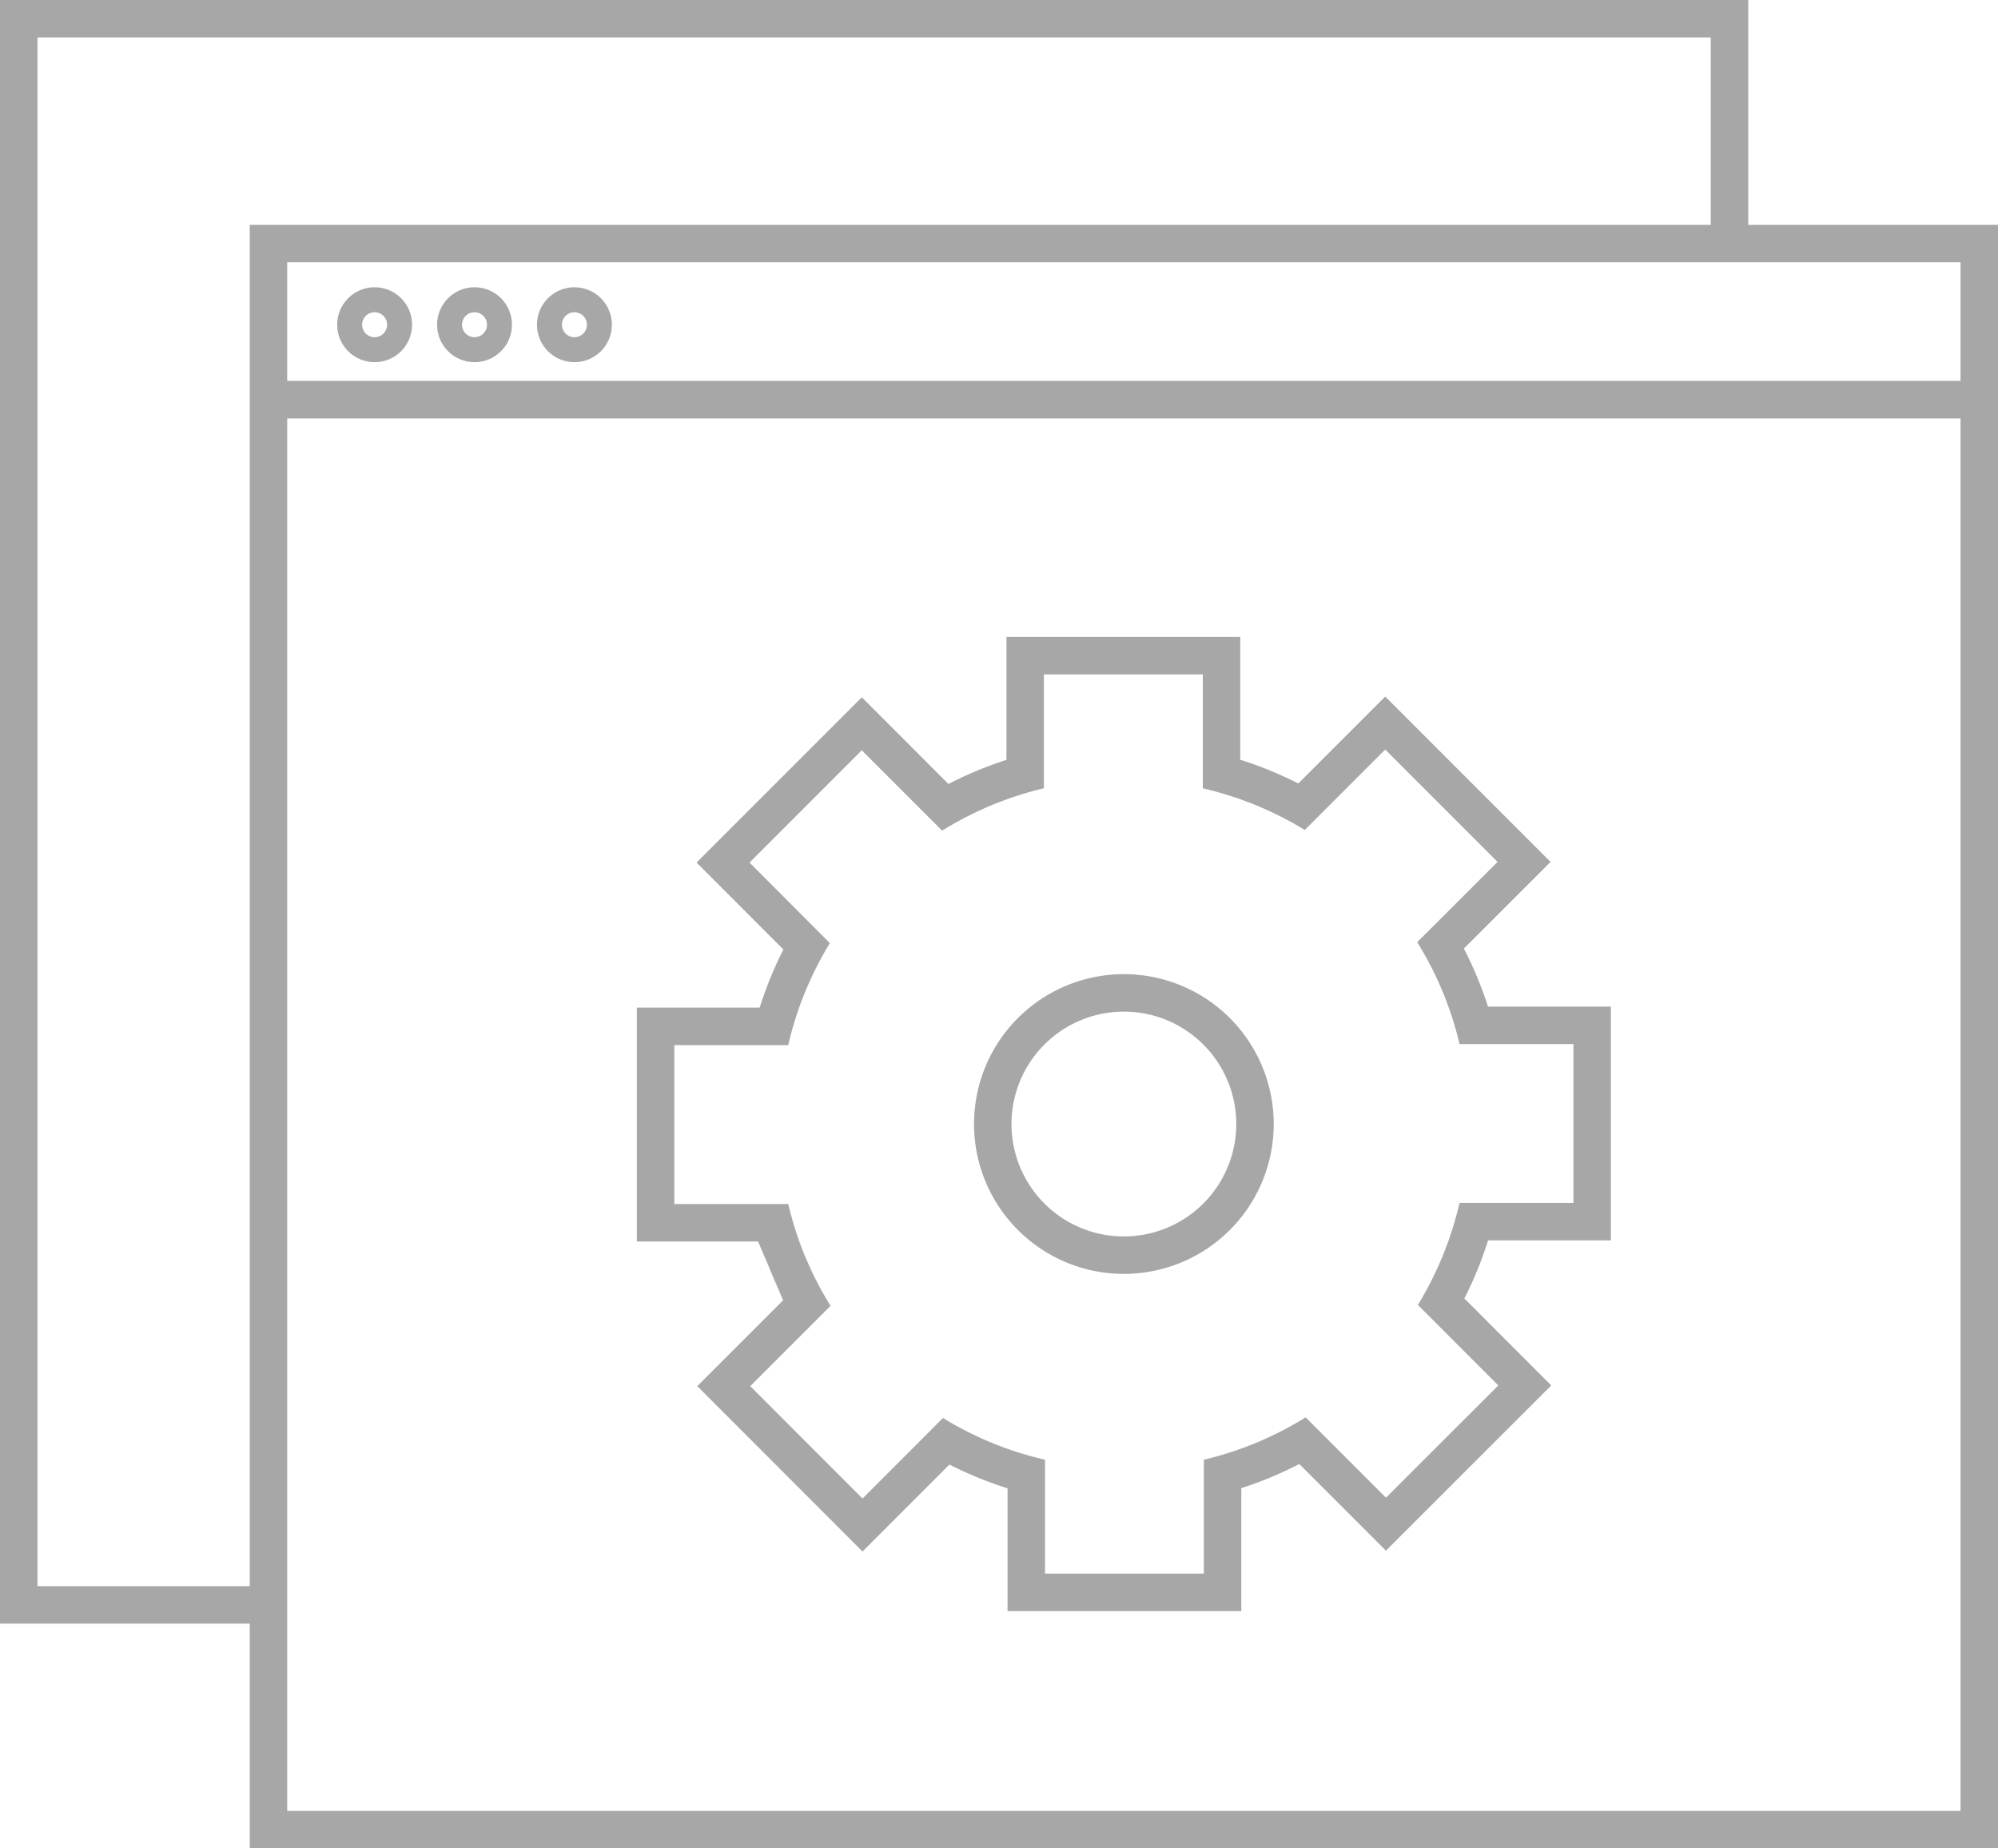 <svg xmlns="http://www.w3.org/2000/svg" width="80" height="74" viewBox="0 0 80 74">
    <g fill="none" fill-rule="evenodd">
        <path fill="#242424" fill-rule="nonzero"
              d="M70 10.5H11.5v4.75h67V10.5H70zM11.5 65v7.5h67V16.75h-67V65zm57-56V1.5h-67v62H10V9h58.5zM70 9h10v65H10v-9H0V0h70v9zM40.298 25.5h9.362v4.917c.803.253 1.58.57 2.325.949l3.48-3.48 6.62 6.621-3.472 3.467c.386.746.709 1.524.966 2.324H64.5v9.36h-4.917c-.254.804-.57 1.581-.95 2.325l3.48 3.482-6.62 6.616-3.469-3.47c-.746.386-1.522.71-2.322.967V64.5h-9.36v-4.916a15.174 15.174 0 0 1-2.327-.951l-3.48 3.482-6.616-6.622 3.437-3.437-.442-1.031c-.04-.092-.078-.185-.116-.279l-.445-1.044H25.5V40.34h4.917c.254-.804.571-1.582.95-2.326l-3.477-3.482 6.617-6.617 3.469 3.472a15.233 15.233 0 0 1 2.322-.966V25.5zm1.5 1.5v4.558a13.745 13.745 0 0 0-4.076 1.697l-3.216-3.218-4.495 4.496 3.217 3.223a13.787 13.787 0 0 0-1.667 4.084H27v6.362h4.562c.182.774.426 1.521.73 2.232l.02-.008-.015.012c.27.634.59 1.248.959 1.84l-3.216 3.216 4.496 4.499 3.22-3.224a13.679 13.679 0 0 0 4.086 1.67V63h6.36v-4.56a13.744 13.744 0 0 0 4.076-1.696l3.216 3.216 4.498-4.495-3.22-3.223a13.767 13.767 0 0 0 1.667-4.084H63v-6.36h-4.56a13.673 13.673 0 0 0-1.695-4.078l3.218-3.213-4.499-4.5-3.22 3.221a13.76 13.76 0 0 0-4.084-1.668V27h-6.362zM45 51a6 6 0 1 1 0-12 6 6 0 0 1 0 12zm0-1.5a4.5 4.5 0 1 0 0-9 4.5 4.5 0 0 0 0 9z"
              opacity=".4"/>
        <circle cx="15" cy="13" r="1" stroke="#242424" opacity=".4"/>
        <circle cx="19" cy="13" r="1" stroke="#242424" opacity=".4"/>
        <circle cx="23" cy="13" r="1" stroke="#242424" opacity=".4"/>
    </g>
</svg>
